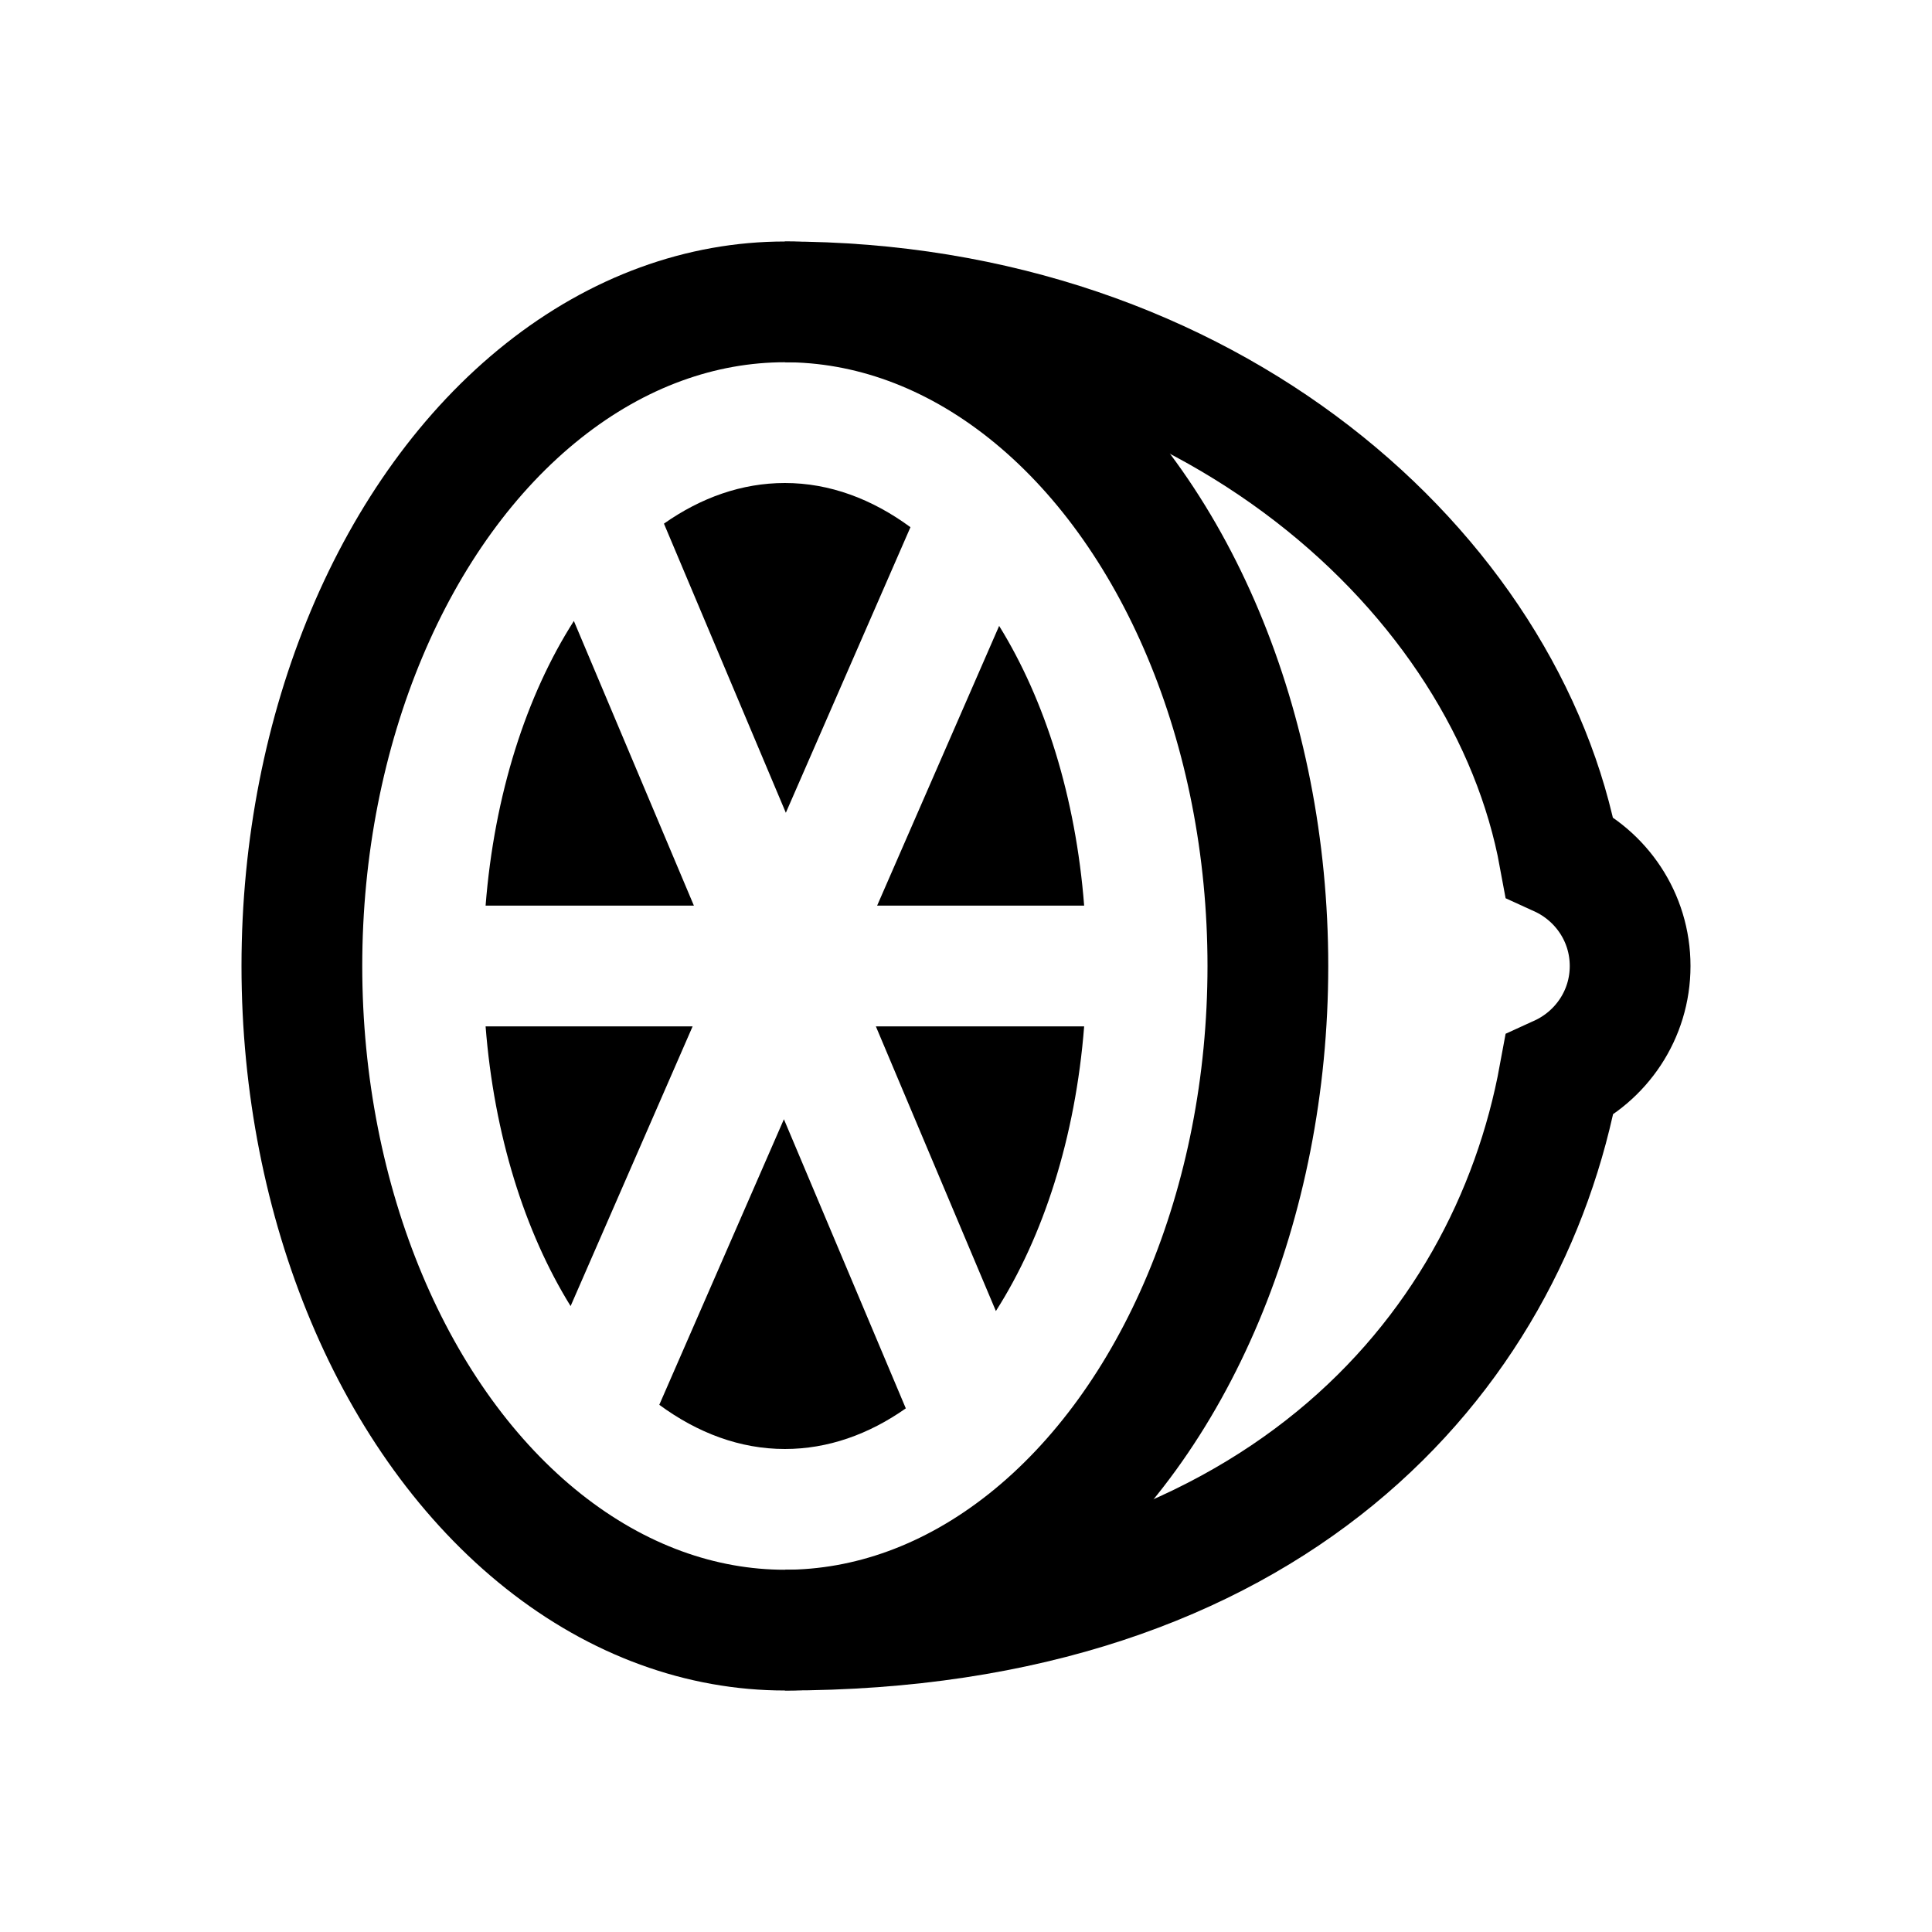 <?xml version="1.0" encoding="iso-8859-1"?>
<!-- Generator: Adobe Illustrator 19.1.0, SVG Export Plug-In . SVG Version: 6.00 Build 0)  -->
<svg version="1.1" id="Layer_1" xmlns="http://www.w3.org/2000/svg" xmlns:xlink="http://www.w3.org/1999/xlink" x="0px" y="0px"
	 viewBox="0 0 32 32" style="enable-background:new 0 0 32 32;" xml:space="preserve">
<ellipse style="fill:none;stroke:#000000;stroke-width:2;stroke-miterlimit:10;" cx="13" cy="16" rx="8" ry="11"/>
<path style="fill:none;stroke:#000000;stroke-width:2;stroke-miterlimit:10;" d="M13,27c8.053,0,11.972-4.529,12.827-9.184
	C26.518,17.501,27,16.809,27,16s-0.482-1.501-1.173-1.816C24.972,9.529,20.053,5,13,5"/>
<g>
	<path d="M13.016,13.462l2.064-4.73C14.446,8.266,13.743,8,13,8c-0.713,0-1.39,0.242-2.003,0.673L13.016,13.462z"/>
	<path d="M14.528,15h3.429c-0.14-1.797-0.65-3.41-1.408-4.633L14.528,15z"/>
	<path d="M14.507,17l1.988,4.715c0.787-1.232,1.318-2.877,1.462-4.715H14.507z"/>
	<path d="M12.984,18.538l-2.064,4.73C11.554,23.734,12.257,24,13,24c0.713,0,1.39-0.242,2.003-0.673L12.984,18.538z"/>
	<path d="M9.505,10.285C8.718,11.517,8.187,13.161,8.043,15h3.45L9.505,10.285z"/>
	<path d="M8.043,17c0.14,1.797,0.65,3.41,1.408,4.633L11.472,17H8.043z"/>
</g>
</svg>
